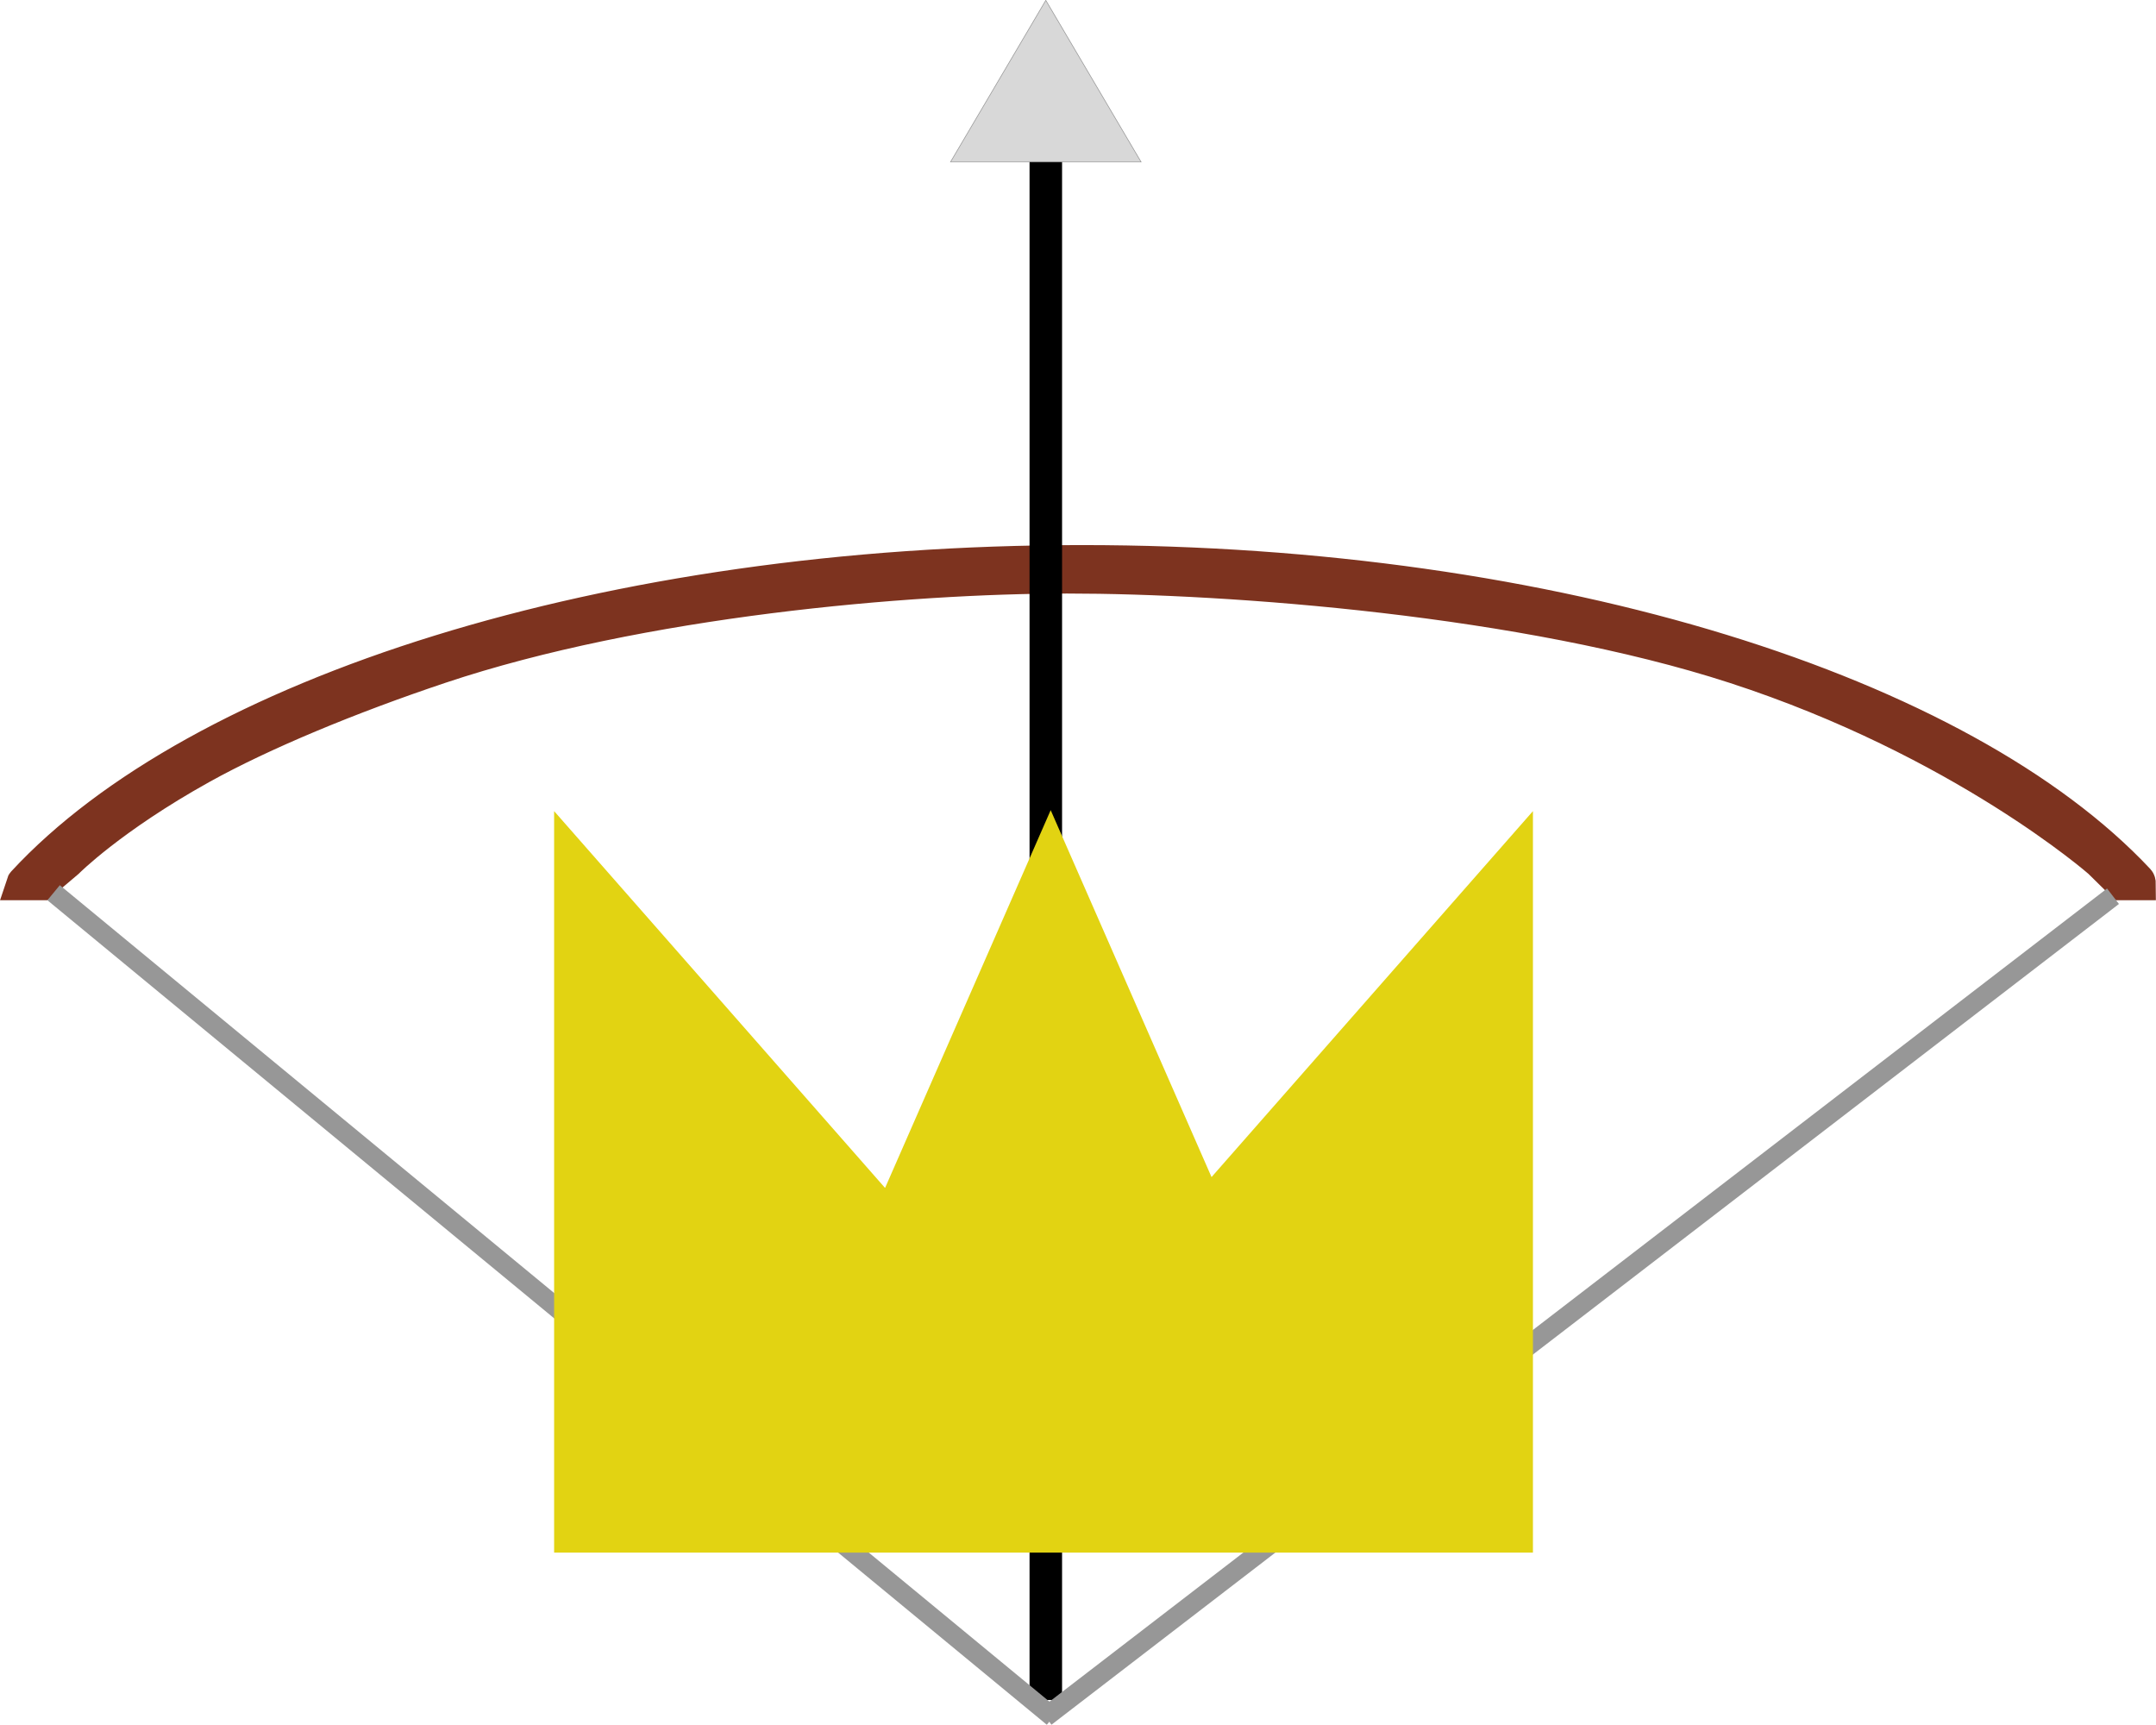 <?xml version="1.0" encoding="UTF-8" standalone="no"?>
<svg width="3315px" height="2652px" viewBox="0 0 3315 2652" version="1.1" xmlns="http://www.w3.org/2000/svg" xmlns:xlink="http://www.w3.org/1999/xlink" xmlns:sketch="http://www.bohemiancoding.com/sketch/ns">
    <!-- Generator: Sketch 3.2.2 (9983) - http://www.bohemiancoding.com/sketch -->
    <title>Båge med kung</title>
    <desc>Created with Sketch.</desc>
    <defs></defs>
    <g id="Page-1" stroke="none" stroke-width="1" fill="none" fill-rule="evenodd" sketch:type="MSPage">
        <g id="Båge-med-kung" sketch:type="MSLayerGroup" transform="translate(34, 0)">
            <g id="Båge-2" sketch:type="MSShapeGroup">
                <path d="M29.876,1359 L0.329,1359 C0.619,1358.091 1.025,1357.351 1.548,1356.785 C269.564,1066.625 897.544,863 1629.5,863 C2358.34,863 2984.086,1064.894 3254.009,1353.083 C3255.169,1354.322 3255.745,1356.307 3255.751,1359 L3255.751,1359 L3228.52,1359 L3194,1325 C3194,1325 2982.851,1139.597 2633,1026 C2310.248,921.202 1858.031,887.5 1607,887.5 C1362.008,887.5 951.22,922.886 643,1026 C504.38,1072.375 369.363,1128.27 275.5,1180.5 C136.629,1257.776 70,1325 70,1325 L29.876,1359 Z" id="Oval-7" stroke="#7D331F" stroke-width="50"></path>
                <path d="M1574,2588.5 L1574,184.566" id="Line" stroke="#000000" stroke-width="50" stroke-linecap="square"></path>
                <path d="M60,1382 L1573.5,2630.5" id="Line" stroke="#979797" stroke-width="30" stroke-linecap="square"></path>
                <path d="M1585,1387 L3202.5,2630.5" id="Line-2" stroke="#979797" stroke-width="30" stroke-linecap="square" transform="translate(2394, 2009) scale(-1, 1) translate(-2394, -2009) "></path>
                <path d="M1574,0.5 L1720.5,249 L1485.173,249 L1427.5,249 L1574,0.5 Z" id="Rectangle-105" stroke="#979797" fill="#D8D8D8"></path>
            </g>
            <path d="M1570.72,1826 L1326.561,1826 L1326.561,1826 L818,1247 L818,1826.25 L818,2387 L2323,2387 L2323,1826.25 L2323,1247 L1828.821,1809.626 L1581.5,1245.5 L1327,1826 L1570.72,1826 Z" id="Rectangle-109" fill="#E2D312" sketch:type="MSShapeGroup"></path>
        </g>
    </g>
</svg>